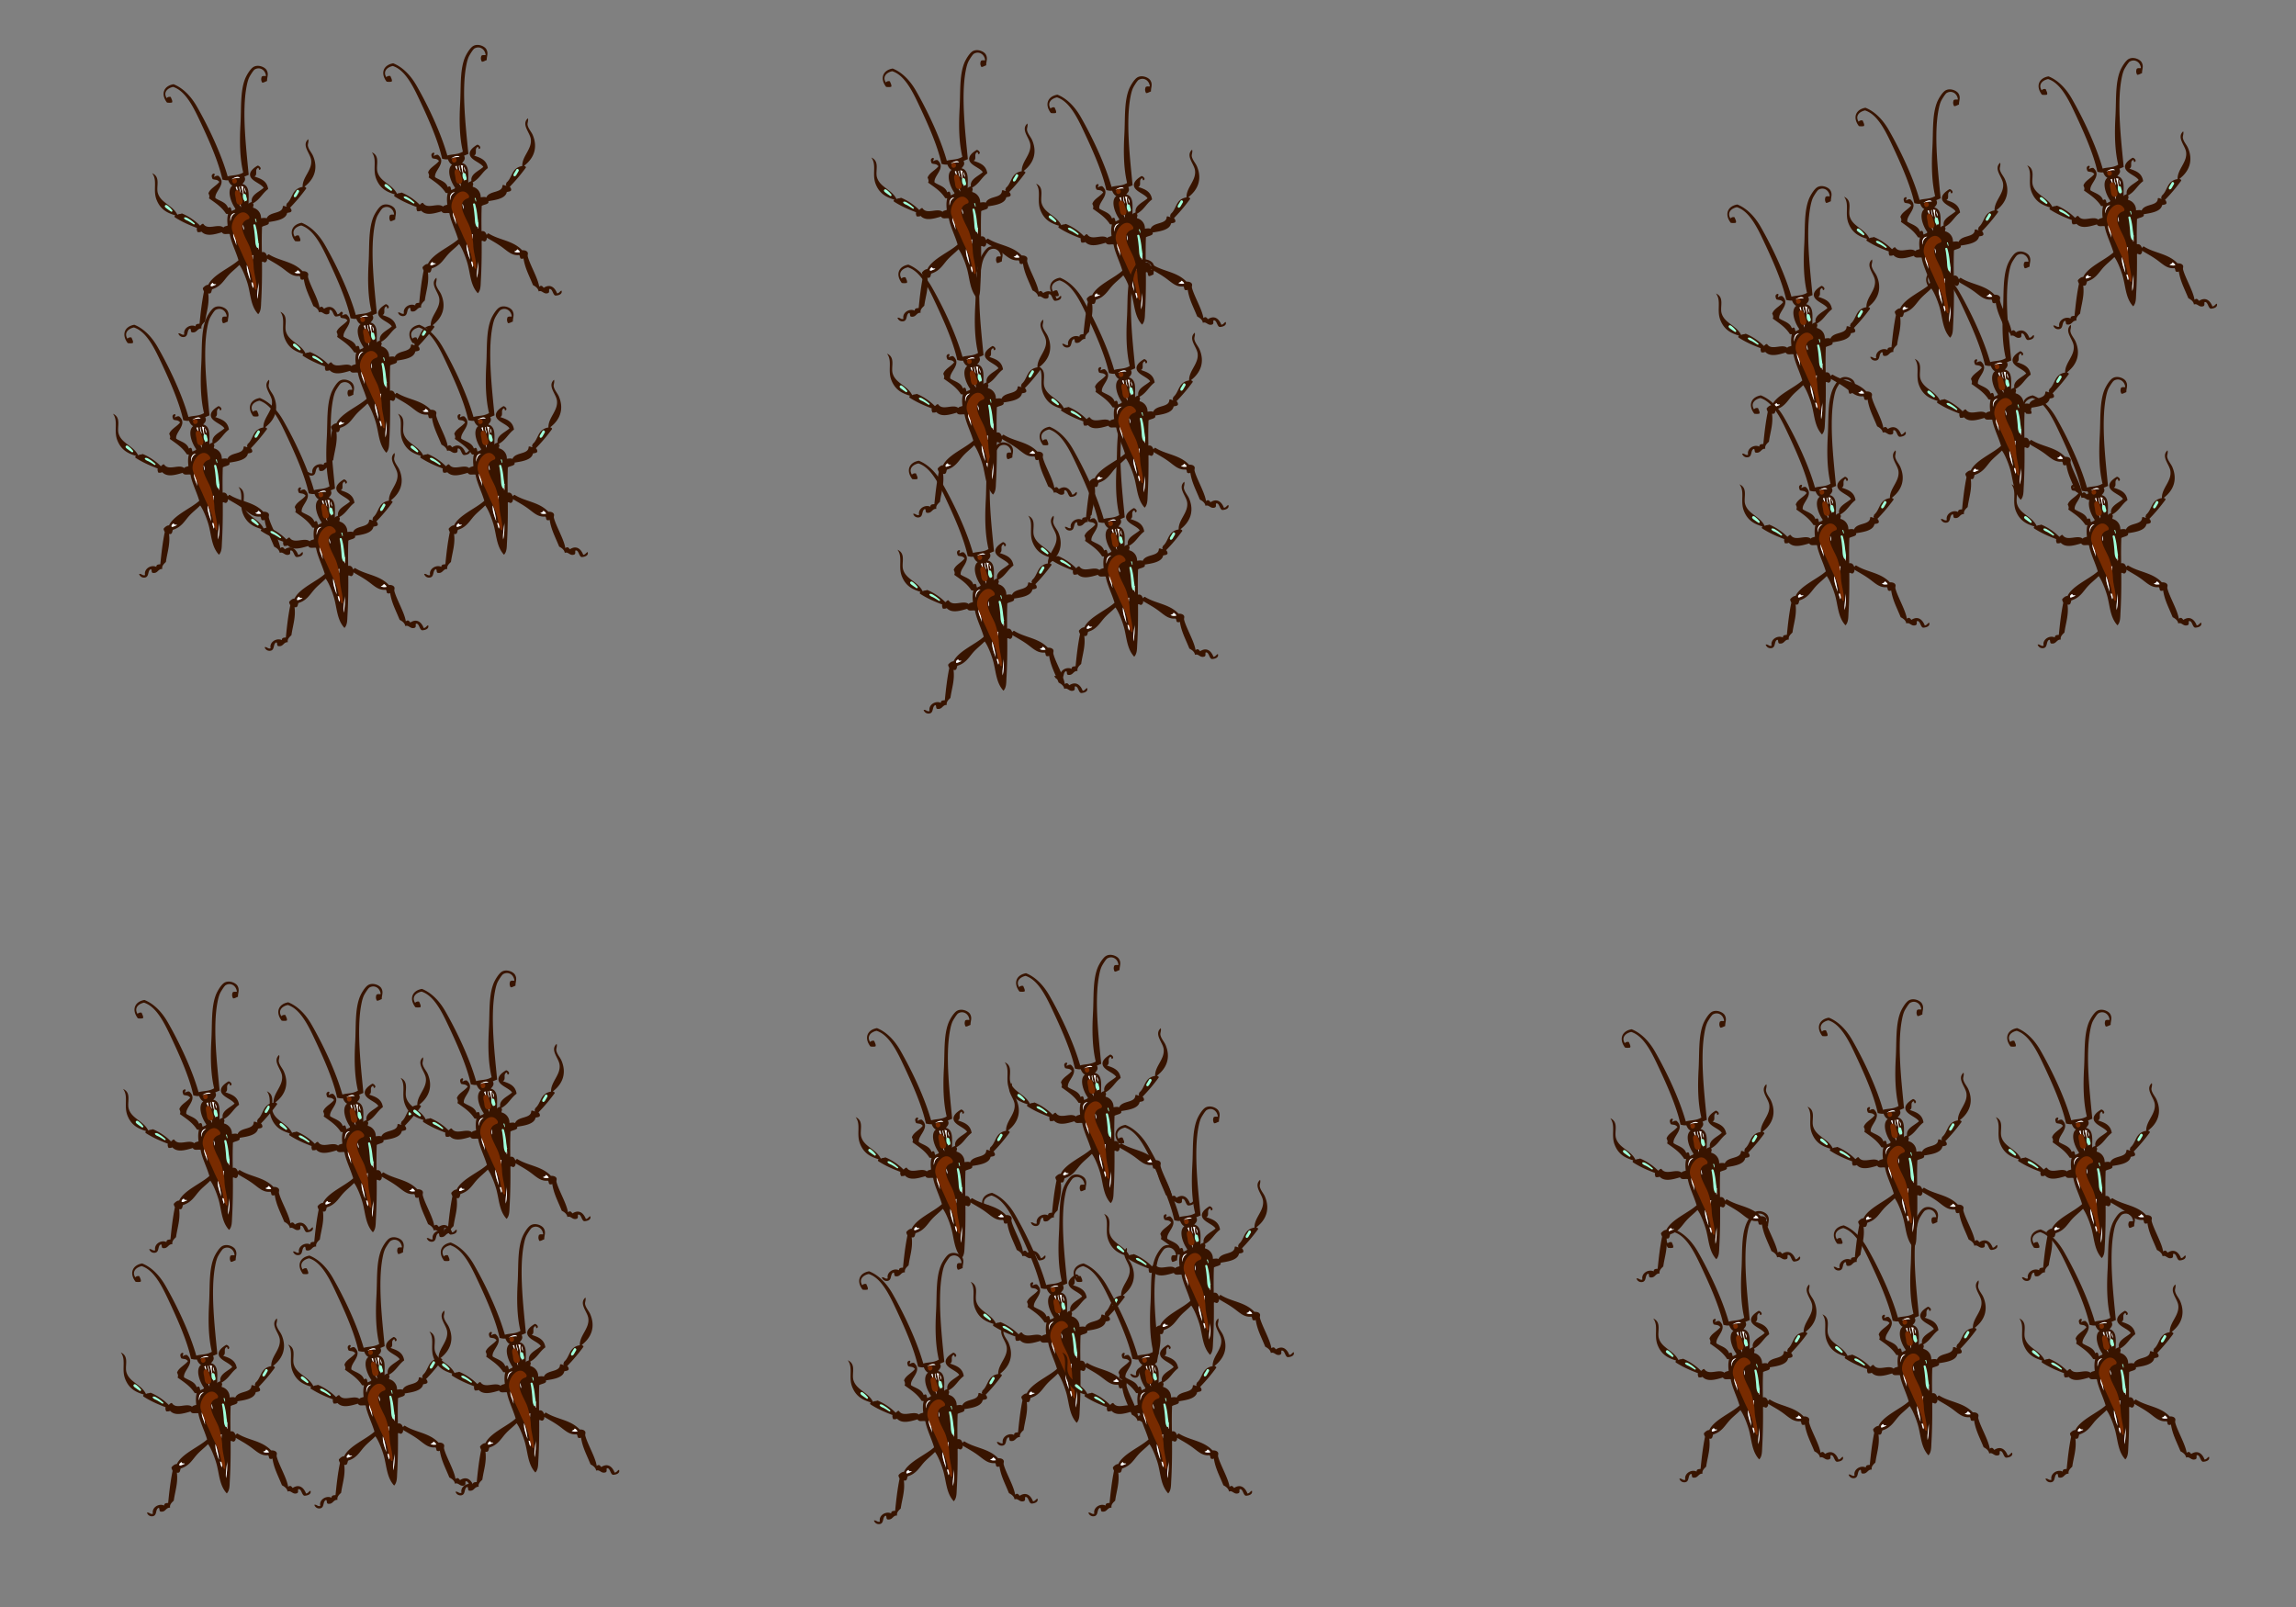 <svg xmlns="http://www.w3.org/2000/svg" xmlns:xlink="http://www.w3.org/1999/xlink" height="420" width="600"><rect width="100%" height="100%" fill="#808080" stroke="none"/><g id="a" stroke-width=".311"><path d="M82.785 322.181c-.304-2.02.181-4.866 2.913-4.896-2.214 1.116-2.68 2.956-2.913 4.896zm1.768 7.283c1.372 2.036 1.646 5.275 1.877 7.543-.55-2.483-2.408-5.511-1.877-7.543zM74.085 360.88c-1.083.333-2.425 1.283-3.27 1.039-.278-.99.32-1.614 1.302-2.074.223 1.384 1.386.511 1.968 1.035zm9.287-64.199c1.43-1.014 4.12-2.321 5.175-.898-1.691-.126-3.753.244-5.175.898zm2.589 4.788c.263-.109.526-.218.789-.329.563 4.092 2.115 8.592 2.403 12.565-1.57-4.17-1.345-8.668-3.192-12.236zm4.867 26.026c-.24-1.118-.552-2.267-.403-3.223.284 1.137.842 2.387.403 3.223zm2.017 21.346c1.143 3.388 1.762 6.554 2.107 9.606-1.33-3.463-2.46-6.842-2.107-9.606zm-4.297-47.821c-.333.952.512 2.395.512 3.487.463 2.272-1.773-4.046-.512-3.487zm7.1 58.372c.256.436.7.413 1.272.09.055 1.262.175 2.549-.388 3.551-.326-1.228-.93-2.569-.884-3.64zm-6.311-58.7c.405.252.92.239 1.378.359-1.067 2.464 1.438 7.577.838 9.509-.571-3.217-1.373-6.533-2.216-9.868zm7.255 42.292c-.25.708.022 2.763-.447 2.652.013-.805-.741-3.059.447-2.652zm2.651 26.633c-.467-3.48.782-8.533.636-10.425.174 3.633.056 7.15-.636 10.425zm-7.273-64.772c-.381-1.106-.756-2.206-.665-3.113.525 1.161.9 2.264.665 3.113zm7.812 34.671c.078-1.139-.884-3.852.28-3.812-.38 1.01.284 3.601-.28 3.812zm22.094 14.001c1.059-.288 1.65-.769 1.891-1.394.625.421 1.265.801 1.658 1.78-1.338.241-2.556.198-3.549-.386zm-86.885-60.626c3.444 4.526.242 10.28 2.757 16.421 2.247 5.481 5.995 7.717 11.203 9.25.058.46-.736.566-.092 1.267 4.237 2.748 8.792 4.734 13.447 6.478-.138.738-.138 1.54.45 2.585.74-.03 1.395.143 2.324-.341 2.911 3.138 7.672 1.837 12.486.401.991 1.815 3.19.723 4.774 1.116.819 4.924 3.852 10.77 5.346 15.97-5.038 4.609-15.545 8.787-18.466 15-1.252-.025-2.51 1.083-3.208 1.934-.248.552.325 1.447.608 2.217-1.323 6.356-2.05 12.966-2.711 19.599-.498.13-2.562-.12-2.416 1.613-3.294-1.596-7.803 1.294-6.878 4.986-1.567.62-2.19-1.03-3.657-.65.8 2.298 3.055 2.508 4.2 1.966 1.946-.92.996-4.136 2.911-4.894.884.1.146 2.018 1.24 2.26 3.16.487 3.056-2.525 5.794-2.382-.387-1.908.98-3.084 2.229-4.312.763-5.642 2.715-10.795 1.89-17.1 2.033.473 1.858-1.223 2.353-2.512 5.22-1.596 7.028-5.242 9.805-8.351 2.17-2.425 4.462-4.06 6.863-6.521 1.817 2.373 3.886 7.573 5.036 11.476 1.882 6.384 1.763 13.593 6.43 18.605 1.848-1.841 1.69-5.112 1.828-7.53.438-7.634.598-16.094.494-24.226.232-.865 1.38.488 2.168.03.769-.553 1.078-1.297.931-2.23 3.124 1.87 6.25 3.497 9.528 5.93 3.451 2.562 6.009 5.17 10.255 4.71.691.648.262.988.868 2.104.564.041.972.461 1.799-.123.934 5.971 3.193 9.964 5.825 16.39 1.731.889 3.147 2.029 3.426 3.826 2.208-.954 2.98 1.952 5.67 1.052 1.186-.45.472-1.693.818-2.494 2.041-.535 2.105 3.676 3.798 3.984 1.763-.023 4.467-.867 3.67-3.056-1.148.468-1.131 1.421-2.678 1.721-1.169-3.115-3.85-6.235-8.181-3.408-.684-.799-1.252-1.884-2.76-.713-.787-5.284-5.643-13.339-6.954-18.387-.277-1.05.41-1.805-.188-2.696-.701-1.045-2.295-1.197-3.239-1.13-5.746-6.102-14.032-6.113-20.574-10.311-.834.086-.53.648-1.208.801-.574-1.763-1.606-2.43-3.036-2.136-.086-5.199-.102-10.37.104-15.445 1.406-.944 4.863-1.031 4.046-2.899 3.878-.664 10.54-1.424 11.261-5.563.857-.3 2.193-.18 2.634-1.084.228-.541-.324-1.885-.868-2.106a109.243 109.243 0 009.929-11.791c-.122-.935-.75-.644-1.07-1.101 6.066-4.652 8.412-11.23 5.204-18.778-.853-2.002-2.677-3.786-3.13-6.102-.239-1.219.69-2.783.17-4.074-4.13 3.692 1.15 8.482 1.767 12.516.96 6.28-5.4 10.6-5.172 16.608-6.788 1.128-5.904 7.07-9.68 10.15.043.657-.878 1.384.122 1.794-1.022.362-1.456-.692-2.54-.182.107 4.966-8.126 3.037-9.867 7.452-.952-.512-2.249-.19-3.44-.123.125-3.444-2.408-5.837-4.77-6.352-.325-1.007.766-1.424-.188-2.695 4.417-2.378 5.65-6.082 9.325-8.769-.767-5.396-5.147-6.441-8.383-7.64 2.147-1.067.102-3.881 1.905-5.096.94-.86.603 1.347 1.332.993 1.54-.794-.502-2.681-1.347-2.526-2.925 1.762-5.227 3.95-4.43 6.445.988 3.097 6.652 4.59 8.165 7.108-2.971 2.619-7.934 4.407-7.266 8.54-.688.639-1.557.337-1.889 1.393-.333-3.714 1.323-11.154-3.828-12.284.999-1.257 2.33-2.376 1.224-4.509l2.633-1.085c-1.546-16.184-4.233-38.567-1.29-53.988.38-2.01.928-4.356 1.84-5.996.629-1.131 2.353-3.91 3.13-4.37 2.96-1.752 6.44.098 6.863 3.95-.913.273-1.483-.28-2.587.449-.342 1.023-.58 2.087.247 3.595.767.254 2.004-.619 3.006-.931-.078-2.392 1.18-4.139-.28-6.661-1.069-1.847-5.041-3.558-7.9-1.983-2.067 1.139-4.45 5.303-5.267 7.408-2.963 7.605-2.24 17.79-2.786 27.637-.579 10.474-.435 20.57 1.677 29.498-3.262 1.938-6.344 1.45-9.495 2.37-3.92-13.84-11.655-30.206-18.844-42.756-3.745-6.532-8.727-11.401-14.21-13.553-5.95 1.013-7.997 5.988-4.01 11.2.96.143 1.948.213 3.067-.03.54-.795-.304-2.163-.775-3.378-.822-.224-1.805-.059-2.477.713-2.282-3.684.68-6.204 3.95-6.862 6.738 2.16 11.362 10.22 15.586 19.145 5.662 11.963 12.091 26.097 14.507 37.46 1.124.264 2.245.539 3.545.385.636 1.622 1.473 2.747 2.573 3.254-3.528 2.76-1.075 10.053 1.784 14.05-.073.883-.99.75-2.154 1.502-.541-.396-.114-3.366-2.292-1.826-1.127-3.593-5.145-4.278-7.731-6.058-.7-4.151 7.393-8.86 1.763-13.663-1.07-.045-1.571.115-2.478.713-.439-.865 1.065-1.493-.233-2.06-1.73.515-1.482 1.854-.76 3.391 1.68.652 2.705.028 4.09 1.705-1.857 2.499-5.801 4.128-6.644 7.05.672 1.226.78 2.216.296 2.96 3.566 2.608 7.296 4.833 10.195 9.048.263.757 1.013.35 1.486.618-.546 2.1-.557 4.422-.248 6.878.055.388-2.33.474-2.524 1.346-3.295-2.744-9.684 1.95-12.348-2.305-1-.068-1.097.621-1.997 1.132-2.69-2.85-7.127-5.896-11.078-7.453-1.016.522-1.655.133-2.741.822-2.913-5.998-10.05-7.082-11.933-13.26-1.197-3.933 1.914-9.738-3.454-12.13" fill="#381400" transform="matrix(.428 0 0 .428 16.592 228.113)"/><path d="M96.92 359.483c.055 1.261.175 2.548-.388 3.55-.326-1.228-.93-2.569-.884-3.641.256.436.7.413 1.272.09M99.243 369.617c-.467-3.48.782-8.533.636-10.425.174 3.633.056 7.15-.636 10.425M90.715 301.05c-1.067 2.465 1.438 7.578.838 9.51-.571-3.217-1.373-6.533-2.216-9.868.405.252.92.239 1.378.359M96.592 342.984c-.25.708.022 2.763-.447 2.652.013-.805-.741-3.059.447-2.652M123.767 352.123c.625.421 1.265.801 1.658 1.78-1.338.241-2.556.198-3.549-.386 1.059-.288 1.65-.769 1.891-1.394M100.063 335.704c-.38 1.01.283 3.601-.28 3.812.077-1.139-.885-3.852.28-3.812M91.305 301.732c.525 1.161.9 2.264.665 3.113-.381-1.106-.756-2.206-.665-3.113M70.815 361.919c-.278-.99.32-1.614 1.302-2.074.223 1.384 1.386.511 1.968 1.035-1.083.333-2.425 1.283-3.27 1.039M85.698 317.285c-2.214 1.116-2.68 2.956-2.913 4.896-.304-2.02.181-4.866 2.913-4.896M88.547 295.783c-1.691-.126-3.753.244-5.175.898 1.43-1.014 4.12-2.321 5.175-.898M86.43 337.007c-.55-2.483-2.408-5.511-1.877-7.543 1.372 2.036 1.646 5.275 1.877 7.543M90.425 324.272c.284 1.137.842 2.387.403 3.223-.24-1.118-.552-2.267-.403-3.223M94.952 358.447c-1.33-3.463-2.46-6.842-2.107-9.606 1.143 3.388 1.762 6.554 2.107 9.606M89.153 313.705c-1.57-4.17-1.345-8.668-3.192-12.236.263-.109.526-.218.789-.329.563 4.092 2.115 8.592 2.403 12.565M88.548 301.02c-.333.952.512 2.395.512 3.487.463 2.272-1.773-4.046-.512-3.487" fill="#fff" transform="matrix(.428 0 0 .428 16.592 228.113)"/><path d="M94.138 319.095c.38.566.381 1.577-.415 1.837-8.187 2.688-.817 12.285.988 17.397 1.203 3.402 2.068 7.794 2.207 11.322.186 4.74 1.942 9.276 1.816 13.95-.014.484-.66.528-.864.155-1.186-2.176-1.475-4.005-1.922-6.493-.879-4.886-3.69-9.572-5.6-14.068-2.173-5.115-4.857-10.175-6.506-15.483-1.75-5.632 5.76-15.353 10.296-8.617M85.635 304.193c.223-.814 1.416-1.221 2.073-.668.948.79 1.223 2.232 1.593 3.358.447 1.366 1.359 3.137.555 4.493-.53.892-1.708.915-2.505.45-1.118-.654-1.18-2.738-1.37-3.894-.19-1.15-.662-2.587-.346-3.739M85.017 296.196c1.084-.195 1.965.879 1.621 1.905a3.393 3.393 0 00-.047.139c-.305.907-1.772 1.33-2.355.424l-.076-.119c-.568-.881-.315-2.138.857-2.349" fill="#782b00" transform="matrix(.428 0 0 .428 16.592 228.113)"/><path d="M98.345 320.91c.223.615.315 1.222.33 1.874.005.187-.271.179-.31.016-.137-.579-.274-1.113-.558-1.639-.183-.341.408-.61.538-.252M97.79 332.42c-.242-2.55-.457-5.097-1-7.605-.182-.826 1.026-.996 1.258-.227.749 2.477 1.155 4.963 1.415 7.533.201 2.008.836 4.178.24 6.132-.084.274-.499.363-.67.122-1.203-1.702-1.052-3.928-1.244-5.955M90.36 306.359c.049-1.167 1.596-1.06 1.888-.095.156.513.234 1.045.4 1.553.177.527.3 1.116.098 1.651a.68.68 0 01-.688.447c-1.576-.158-1.75-2.335-1.699-3.556M54.616 319.937c.967-.429 2.093.436 2.902.928 1.228.748 2.32 1.635 3.373 2.61.363.336-.184.857-.566.616-1.06-.672-2.126-1.346-3.217-1.967-.812-.464-2.283-.83-2.645-1.77-.06-.158-.01-.343.153-.417M42.748 312.821a.953.953 0 01.245-.349c.2-.175.532-.247.782-.141.696.293 1.259.88 1.83 1.372.608.524 1.111 1.176 1.632 1.784.408.476-.249 1.218-.754.82-.582-.456-1.236-.804-1.816-1.256-.587-.456-1.327-.855-1.777-1.448-.158-.208-.26-.527-.142-.782M122.009 305.459c.41-.679.826-1.354 1.227-2.038.544-.928 1.873.028 1.36.944-.351.631-.715 1.252-1.075 1.875-.356.616-.696 1.304-1.492 1.328-.193.007-.354-.15-.44-.307-.34-.614.105-1.282.42-1.802" fill="#9fffda" transform="matrix(.428 0 0 .428 16.592 228.113)"/></g><use xlink:href="#a" transform="translate(389.243 -61.207)" width="100%" height="100%"/><use xlink:href="#a" transform="translate(.596 -68.862)" width="100%" height="100%"/><use xlink:href="#a" transform="translate(38.176 -68.25)" width="100%" height="100%"/><use xlink:href="#a" transform="translate(444.677 -9.953)" width="100%" height="100%"/><use xlink:href="#a" transform="translate(73.12 -71.754)" width="100%" height="100%"/><use xlink:href="#a" transform="translate(-2.05 -245.33)" width="100%" height="100%"/><use xlink:href="#a" transform="translate(8.2 -308.2)" width="100%" height="100%"/><use xlink:href="#a" transform="translate(30.752 -226.196)" width="100%" height="100%"/><use xlink:href="#a" transform="translate(41.686 -271.982)" width="100%" height="100%"/><use xlink:href="#a" transform="translate(65.604 -313.667)" width="100%" height="100%"/><use xlink:href="#a" transform="translate(72.437 -245.33)" width="100%" height="100%"/><use xlink:href="#a" transform="translate(189.977 2.05)" width="100%" height="100%"/><use xlink:href="#a" transform="translate(222.096 -18.451)" width="100%" height="100%"/><use xlink:href="#a" transform="translate(192.027 -61.503)" width="100%" height="100%"/><use xlink:href="#a" transform="translate(230.98 -75.854)" width="100%" height="100%"/><use xlink:href="#a" transform="translate(256.948 -36.219)" width="100%" height="100%"/><use xlink:href="#a" transform="translate(246.014)" width="100%" height="100%"/><use xlink:href="#a" transform="translate(496.128 -8.884)" width="100%" height="100%"/><use x="0" y="0" xlink:href="#a" id="b" transform="translate(80.638 -5.467)" width="100%" height="100%"/><use xlink:href="#b" transform="translate(319.818 -3.417)" width="100%" height="100%"/><use x="0" y="0" xlink:href="#b" id="c" transform="translate(156.492 -213.212)" width="100%" height="100%"/><use xlink:href="#c" transform="translate(252.847 157.175)" width="100%" height="100%"/><use xlink:href="#c" transform="translate(203.645 154.442)" width="100%" height="100%"/><use xlink:href="#a" transform="translate(196.128 -312.3)" width="100%" height="100%"/><use xlink:href="#a" transform="translate(200.228 -261.048)" width="100%" height="100%"/><use xlink:href="#a" transform="translate(202.961 -209.795)" width="100%" height="100%"/><use xlink:href="#a" transform="translate(416.856 -276.765)" width="100%" height="100%"/><use xlink:href="#a" transform="translate(239.18 -305.467)" width="100%" height="100%"/><use xlink:href="#a" transform="translate(239.863 -257.631)" width="100%" height="100%"/><use xlink:href="#a" transform="translate(498.178 -310.25)" width="100%" height="100%"/><use xlink:href="#a" transform="translate(468.793 -259.681)" width="100%" height="100%"/><use xlink:href="#a" transform="translate(423.007 -226.88)" width="100%" height="100%"/><use xlink:href="#a" transform="translate(450.342 -302.05)" width="100%" height="100%"/><use x="0" y="0" xlink:href="#a" id="d" transform="translate(43.736 -2.05)" width="100%" height="100%"/><use xlink:href="#d" transform="translate(450.342 -224.83)" width="100%" height="100%"/></svg>